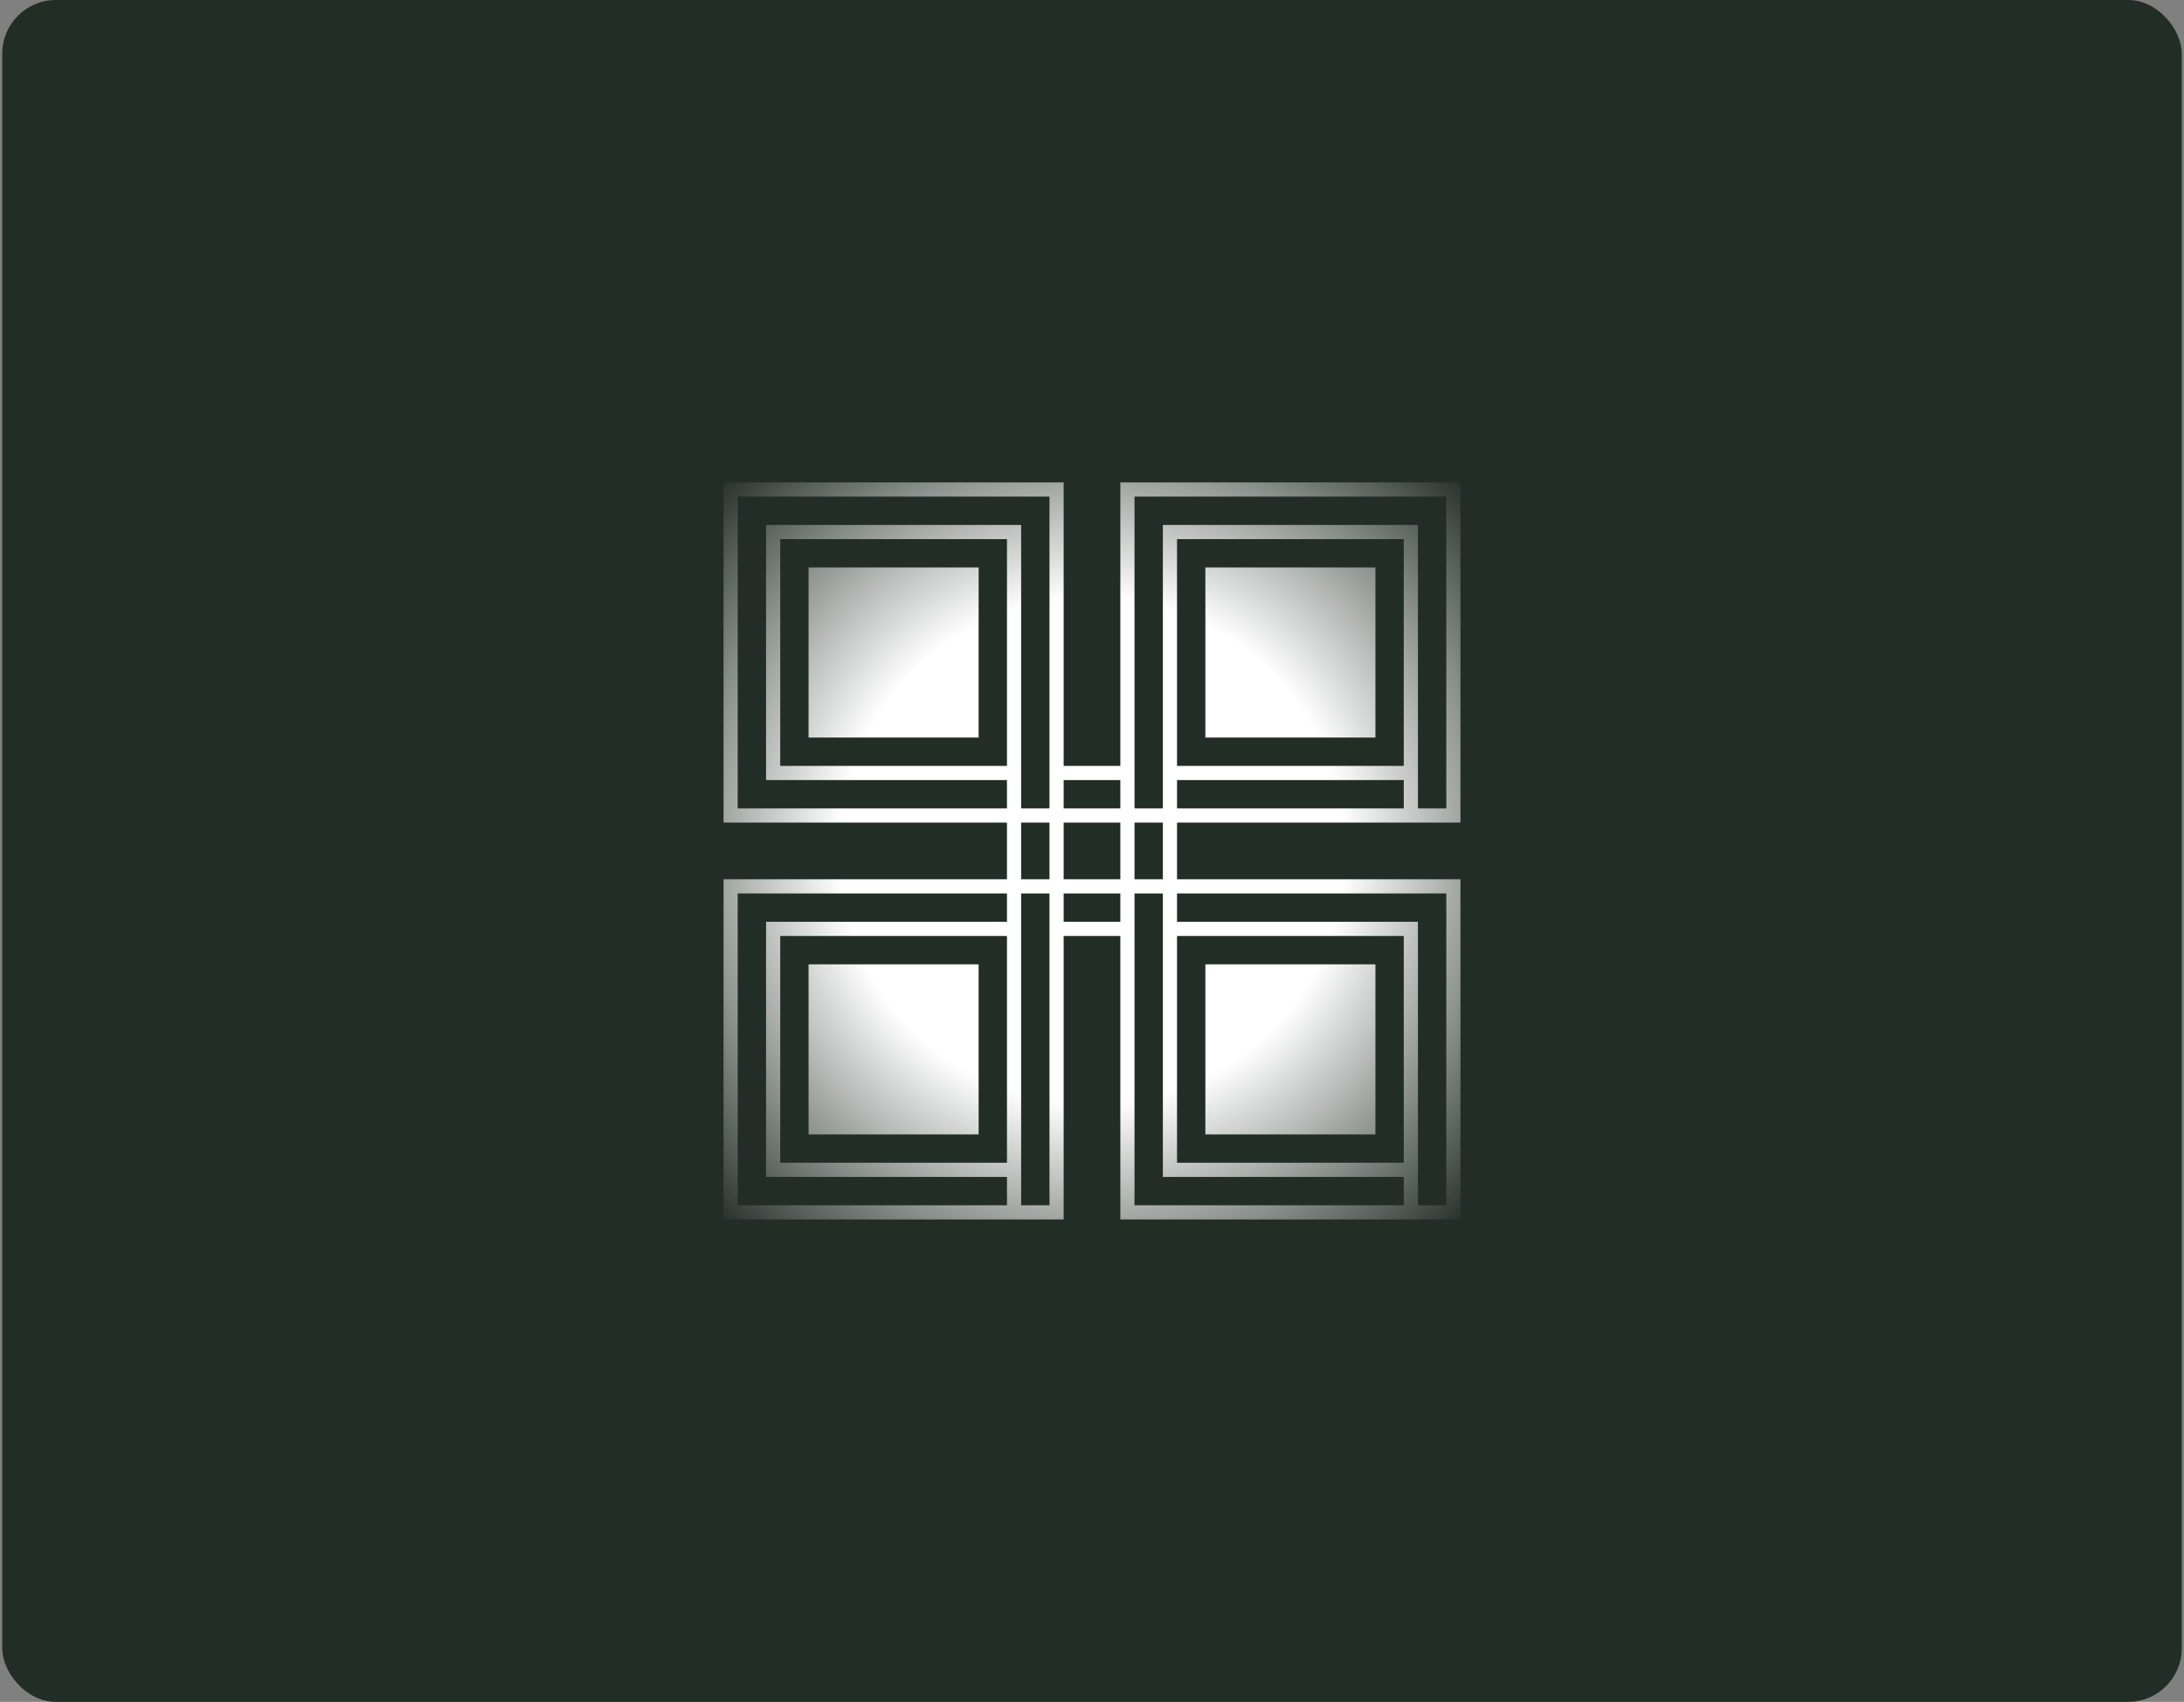 <svg width="326" height="254" viewBox="0 0 326 254" fill="none" xmlns="http://www.w3.org/2000/svg">
<rect x="0" y="0" width="326" height="254" fill="#808080" stroke="none"/>
<rect x="0.333" width="325.333" height="254" rx="8" fill="#222D26"/>
<path d="M120.692 143.923H146.077V169.308H120.692V143.923Z" fill="url(#paint0_radial_17100_1910)"/>
<path d="M146.077 84.692H120.692V110.077H146.077V84.692Z" fill="url(#paint1_radial_17100_1910)"/>
<path d="M179.923 84.692H205.308V110.077H179.923V84.692Z" fill="url(#paint2_radial_17100_1910)"/>
<path d="M179.923 143.923H205.308V169.308H179.923V143.923Z" fill="url(#paint3_radial_17100_1910)"/>
<path fill-rule="evenodd" clip-rule="evenodd" d="M167.231 114.308H158.769V72H108V122.769H150.308V131.231H108V182H158.769V139.692H167.231V182H218V131.231H175.692V122.769H218V72H167.231V114.308ZM156.654 74.115H110.115V120.654H150.308V116.423H114.346V78.346H152.423V120.654H156.654V74.115ZM156.654 122.769H152.423V131.231H156.654V122.769ZM158.769 122.769V131.231H167.231V122.769H158.769ZM167.231 120.654V116.423H158.769V120.654H167.231ZM169.346 122.769V131.231H173.577V122.769H169.346ZM169.346 74.115H215.885V120.654H211.654V78.346H173.577V120.654H169.346V74.115ZM156.654 133.346H152.423V179.885H156.654V133.346ZM158.769 137.577H167.231V133.346H158.769V137.577ZM169.346 179.885H209.538V175.654H173.577V133.346H169.346V179.885ZM175.692 133.346H215.885V179.885H211.654V137.577H175.692V133.346ZM150.308 133.346V137.577H114.346V175.654H150.308V179.885H110.115V133.346H150.308ZM116.462 139.692H150.308V173.538H116.462V139.692ZM150.308 114.308H116.462V80.462H150.308V114.308ZM175.692 114.308H209.538V80.462H175.692V114.308ZM175.692 116.423V120.654H209.538V116.423H175.692ZM175.692 139.692V173.538H209.538V139.692H175.692Z" fill="url(#paint4_radial_17100_1910)"/>
<defs>
<radialGradient id="paint0_radial_17100_1910" cx="0" cy="0" r="1" gradientUnits="userSpaceOnUse" gradientTransform="translate(163 127) rotate(133.919) scale(79.292)">
<stop stop-color="white"/>
<stop offset="0.476" stop-color="white"/>
<stop offset="1" stop-color="white" stop-opacity="0"/>
</radialGradient>
<radialGradient id="paint1_radial_17100_1910" cx="0" cy="0" r="1" gradientUnits="userSpaceOnUse" gradientTransform="translate(163 127) rotate(133.919) scale(79.292)">
<stop stop-color="white"/>
<stop offset="0.476" stop-color="white"/>
<stop offset="1" stop-color="white" stop-opacity="0"/>
</radialGradient>
<radialGradient id="paint2_radial_17100_1910" cx="0" cy="0" r="1" gradientUnits="userSpaceOnUse" gradientTransform="translate(163 127) rotate(133.919) scale(79.292)">
<stop stop-color="white"/>
<stop offset="0.476" stop-color="white"/>
<stop offset="1" stop-color="white" stop-opacity="0"/>
</radialGradient>
<radialGradient id="paint3_radial_17100_1910" cx="0" cy="0" r="1" gradientUnits="userSpaceOnUse" gradientTransform="translate(163 127) rotate(133.919) scale(79.292)">
<stop stop-color="white"/>
<stop offset="0.476" stop-color="white"/>
<stop offset="1" stop-color="white" stop-opacity="0"/>
</radialGradient>
<radialGradient id="paint4_radial_17100_1910" cx="0" cy="0" r="1" gradientUnits="userSpaceOnUse" gradientTransform="translate(163 127) rotate(133.919) scale(79.292)">
<stop stop-color="white"/>
<stop offset="0.476" stop-color="white"/>
<stop offset="1" stop-color="white" stop-opacity="0"/>
</radialGradient>
</defs>
</svg>
